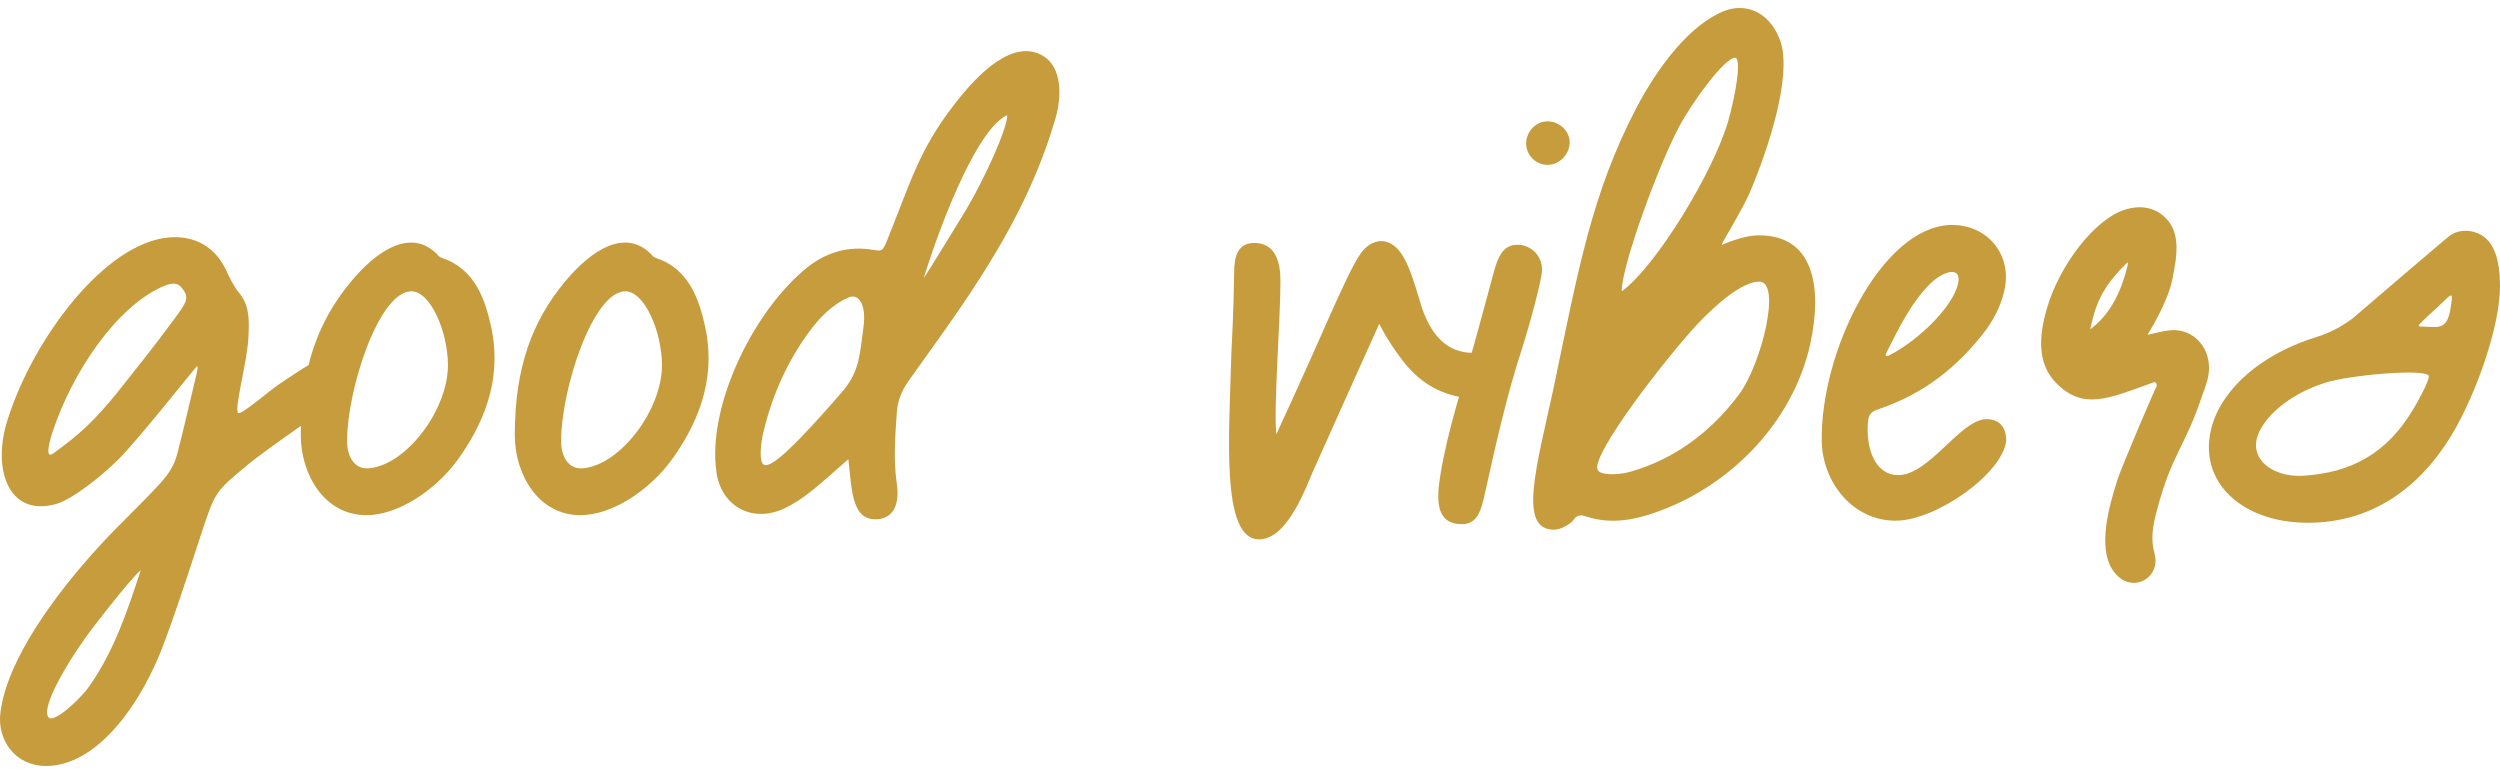 <svg width="296" height="91" viewBox="0 0 296 91" fill="none" xmlns="http://www.w3.org/2000/svg">
<path d="M5.449 90.691C11.503 90.691 16.82 83.329 19.52 75.884C20.583 73.021 21.483 70.403 23.937 62.877C25.491 58.214 25.492 58.214 29.336 55.024C31.463 53.224 39.889 47.498 40.38 47.089C41.444 46.271 41.689 44.635 41.035 43.571C39.48 40.953 37.026 42.835 33.099 45.453C31.872 46.271 28.518 49.216 28.191 48.889C27.7 48.398 29.336 42.589 29.418 39.808C29.5 38.09 29.582 36.209 28.355 34.736C27.619 33.836 27.209 32.936 26.8 32.036C25.491 29.255 23.119 27.864 20.011 28.11C12.403 28.764 3.977 40.053 0.95 49.543C-1.013 55.433 0.95 61.241 6.594 59.687C8.64 59.114 12.157 56.251 14.039 54.369C16.493 51.915 22.792 43.898 23.283 43.407C23.283 43.326 23.528 43.162 23.283 44.225C22.547 47.252 21.81 50.606 20.992 53.715C20.665 55.024 20.011 56.087 19.029 57.151C16.902 59.523 14.121 62.059 11.666 64.759C6.513 70.403 0.786 78.175 0.05 84.392C-0.359 87.582 1.768 90.691 5.449 90.691ZM6.267 53.715C5.286 54.369 5.858 52.242 6.267 51.015C8.558 44.144 13.711 36.372 19.274 33.918C20.747 33.264 21.238 33.673 21.647 34.245C22.465 35.309 22.056 35.881 20.338 38.172C18.293 40.953 16.002 43.816 13.793 46.598C11.176 49.788 9.458 51.424 6.267 53.715ZM5.776 84.965C4.631 83.819 8.558 77.439 11.176 74.085C12.73 72.039 16.002 67.949 16.657 67.54C15.184 72.039 13.548 77.03 10.603 81.202C9.621 82.674 6.431 85.619 5.776 84.965Z" fill="#C69C3C"/>
<path d="M43.383 60.996C47.065 60.996 51.482 58.133 54.182 54.451C58.026 49.134 59.335 43.898 58.108 38.499C57.454 35.636 56.309 31.873 52.382 30.564C52.136 30.482 51.891 30.319 51.727 30.073C48.701 27.046 44.692 29.5 41.42 33.509C37.739 38.008 35.612 43.407 35.612 51.506C35.612 56.169 38.393 60.996 43.383 60.996ZM43.792 55.433C41.911 55.678 41.093 53.96 41.093 52.242C41.093 46.107 44.856 34.491 48.701 34.491C50.991 34.491 53.036 39.317 53.036 43.244C53.036 48.479 48.21 54.942 43.792 55.433Z" fill="#C69C3C"/>
<path d="M68.724 60.996C72.405 60.996 76.823 58.133 79.522 54.451C83.367 49.134 84.676 43.898 83.449 38.499C82.794 35.636 81.649 31.873 77.722 30.564C77.477 30.482 77.232 30.319 77.068 30.073C74.041 27.046 70.033 29.5 66.761 33.509C63.079 38.008 60.952 43.407 60.952 51.506C60.952 56.169 63.734 60.996 68.724 60.996ZM69.133 55.433C67.251 55.678 66.433 53.96 66.433 52.242C66.433 46.107 70.196 34.491 74.041 34.491C76.332 34.491 78.377 39.317 78.377 43.244C78.377 48.479 73.55 54.942 69.133 55.433Z" fill="#C69C3C"/>
<path d="M103.636 61.486C105.681 61.486 106.581 59.85 106.172 57.233C105.763 54.369 106.008 51.424 106.172 48.97C106.253 47.498 106.744 46.271 107.562 45.125L111.816 39.154C117.952 30.482 122.369 22.956 124.987 13.957C125.723 11.34 125.723 8.067 123.596 6.677C120.079 4.468 115.907 8.558 112.962 12.403C108.789 17.802 107.89 21.402 104.945 28.683C104.454 29.746 104.454 29.746 103.39 29.582C100.445 29.091 97.664 29.828 95.128 32.036C88.829 37.436 83.757 48.398 84.82 55.842C85.311 59.769 88.911 62.059 92.919 60.178C95.21 59.032 96.355 57.969 100.445 54.369C100.854 57.724 100.773 61.486 103.636 61.486ZM109.362 32.936C111.734 25.328 115.907 15.103 119.261 13.63C119.261 15.266 116.561 21.156 114.434 24.756C112.634 27.701 110.18 31.709 109.689 32.446L109.362 32.936ZM90.465 55.024C89.811 54.779 90.056 52.324 90.465 50.852C91.528 46.516 93.328 42.671 95.782 39.317C96.928 37.763 98.4 36.127 100.445 35.227C101.754 34.654 102.572 36.209 102.245 38.663C101.754 42.099 101.836 44.062 99.464 46.68C94.555 52.324 91.365 55.515 90.465 55.024Z" fill="#C69C3C"/>
<path d="M149.07 63.859C151.606 63.859 153.57 60.505 155.369 56.005C157.987 50.115 163.305 38.336 163.305 38.336C163.305 38.336 163.714 39.235 164.613 40.626C166.413 43.407 168.213 45.534 171.322 46.598C173.939 47.498 178.357 47.743 178.357 44.716C178.357 42.262 176.23 41.771 174.348 41.771C171.567 41.771 169.358 39.972 168.131 35.718C166.904 31.546 166.004 29.091 164.041 28.601C162.977 28.355 161.914 28.928 161.178 29.91C160.196 31.218 158.642 34.736 157.169 38.008C156.842 38.826 152.343 48.807 152.015 49.461L151.116 51.424C150.788 48.234 151.606 37.763 151.606 33.264C151.606 31.055 151.034 28.764 148.498 28.764C146.534 28.764 146.125 30.4 146.125 32.282C146.044 37.19 145.88 39.972 145.798 41.771C145.553 51.261 144.489 63.859 149.07 63.859Z" fill="#C69C3C"/>
<path d="M183.231 19.52C184.622 19.52 185.849 18.293 185.849 16.821C185.849 15.512 184.622 14.367 183.231 14.367C181.84 14.367 180.695 15.594 180.695 16.984C180.695 18.375 181.84 19.52 183.231 19.52ZM173.087 62.059C174.969 62.059 175.378 60.341 175.787 58.541C177.096 52.651 178.404 46.761 180.204 41.281C181.022 38.745 182.577 33.1 182.577 31.955C182.577 30.4 181.513 29.255 180.122 29.01C177.423 28.683 177.177 31.218 176.277 34.409L174.805 39.808C173.332 45.207 171.451 50.688 170.551 56.169C170.06 59.196 169.978 62.059 173.087 62.059Z" fill="#C69C3C"/>
<path d="M183.992 62.714C184.892 62.714 186.037 61.977 186.364 61.486C186.691 60.996 187.1 60.914 187.837 61.159C190.782 62.141 193.645 61.486 195.772 60.75C204.525 57.805 212.215 50.279 214.342 40.708C215.814 33.836 214.669 27.864 208.288 27.864C206.243 27.864 203.871 29.01 203.871 29.01C203.871 29.01 203.871 28.846 204.116 28.437C204.525 27.701 206.243 24.838 207.143 22.874C209.515 17.311 212.133 8.967 210.824 4.959C209.761 1.768 207.061 0.214 204.198 1.278C200.026 2.914 196.263 7.986 193.727 12.812C188.409 23.038 186.855 32.036 183.91 46.107C181.865 55.515 179.738 62.714 183.992 62.714ZM192.009 34.491C192.009 31.382 196.426 19.438 198.799 15.021C200.353 12.076 204.198 6.84 205.425 6.84C206.243 6.84 205.507 11.258 204.607 14.367C202.889 20.338 196.017 31.628 192.009 34.491ZM193.072 55.842C191.763 56.251 189.391 56.333 189.146 55.596C188.409 53.797 197.326 42.262 201.089 38.254C202.971 36.29 206.161 33.345 208.288 33.345C210.988 33.345 208.533 43.162 205.916 46.68C202.562 51.179 198.226 54.369 193.072 55.842Z" fill="#C69C3C"/>
<path d="M224.449 61.65C229.194 61.65 237.129 56.087 237.538 52.161C237.538 50.852 236.965 49.625 235.166 49.625C232.057 49.706 228.376 56.333 224.695 56.251C222.159 56.251 220.85 53.306 221.177 49.87C221.259 49.052 221.586 48.725 222.322 48.479C226.903 46.925 230.912 44.389 234.757 39.563C235.984 38.008 236.884 36.29 237.293 34.491C238.356 30.155 235.248 26.474 230.83 26.637C222.649 27.046 215.451 41.853 215.696 52.406C215.86 57.069 219.295 61.65 224.449 61.65ZM223.631 42.099C223.468 42.18 223.14 42.262 223.304 41.853C225.022 38.417 226.413 35.718 228.458 33.673C230.012 32.118 231.893 31.628 231.893 33.018C231.893 35.636 227.394 40.217 223.631 42.099Z" fill="#C69C3C"/>
<path d="M252.634 69.013C254.189 69.013 255.661 67.54 255.089 65.495C254.598 63.777 254.925 62.141 255.334 60.587C257.134 53.715 258.606 53.142 260.651 47.089C260.979 46.107 261.551 44.88 261.551 43.571C261.551 40.79 259.342 38.663 256.561 39.154C256.316 39.154 254.27 39.644 254.27 39.644C254.27 39.563 256.643 35.963 257.216 33.018C257.788 30.155 258.361 27.046 255.743 25.247C254.598 24.51 253.289 24.347 251.816 24.756C247.971 25.819 243.718 31.628 242.327 36.618C241.345 39.972 241.263 43.162 243.472 45.371C246.663 48.561 249.526 47.252 254.925 45.289C255.252 45.125 255.416 45.453 255.334 45.78C255.416 45.371 251.244 55.188 250.753 56.66C249.608 60.178 248.462 64.677 250.017 67.295C250.671 68.358 251.571 69.013 252.634 69.013ZM247.481 38.99C248.135 35.881 248.953 34 251.653 31.3C251.98 30.973 251.98 31.055 251.898 31.464C251.08 34.9 249.608 37.436 247.481 38.99Z" fill="#C69C3C"/>
<path d="M273.258 61.895C280.866 61.895 286.511 57.724 290.274 51.506C293.219 46.598 296 38.581 296 33.918C296 30.809 295.346 28.11 292.891 27.455C291.992 27.21 290.928 27.292 290.11 27.864C289.537 28.273 278.575 37.681 278.575 37.681C277.267 38.663 275.876 39.399 274.322 39.89C268.922 41.526 263.932 44.962 262.132 49.706C259.678 56.496 264.996 61.895 273.258 61.895ZM286.592 38.663C286.429 38.663 286.265 38.581 286.511 38.336C287.901 36.945 288.392 36.618 289.456 35.554C290.519 34.491 290.355 35.063 290.192 36.209C289.783 39.317 288.637 38.663 286.592 38.663ZM272.604 56.333C269.086 56.496 266.223 54.369 267.368 51.424C268.431 48.807 271.622 46.516 275.14 45.371C278.003 44.389 287.574 43.571 287.574 44.553C287.574 45.207 286.183 47.743 285.611 48.643C282.584 53.633 278.412 56.005 272.604 56.333Z" fill="#C69C3C"/>
</svg>
